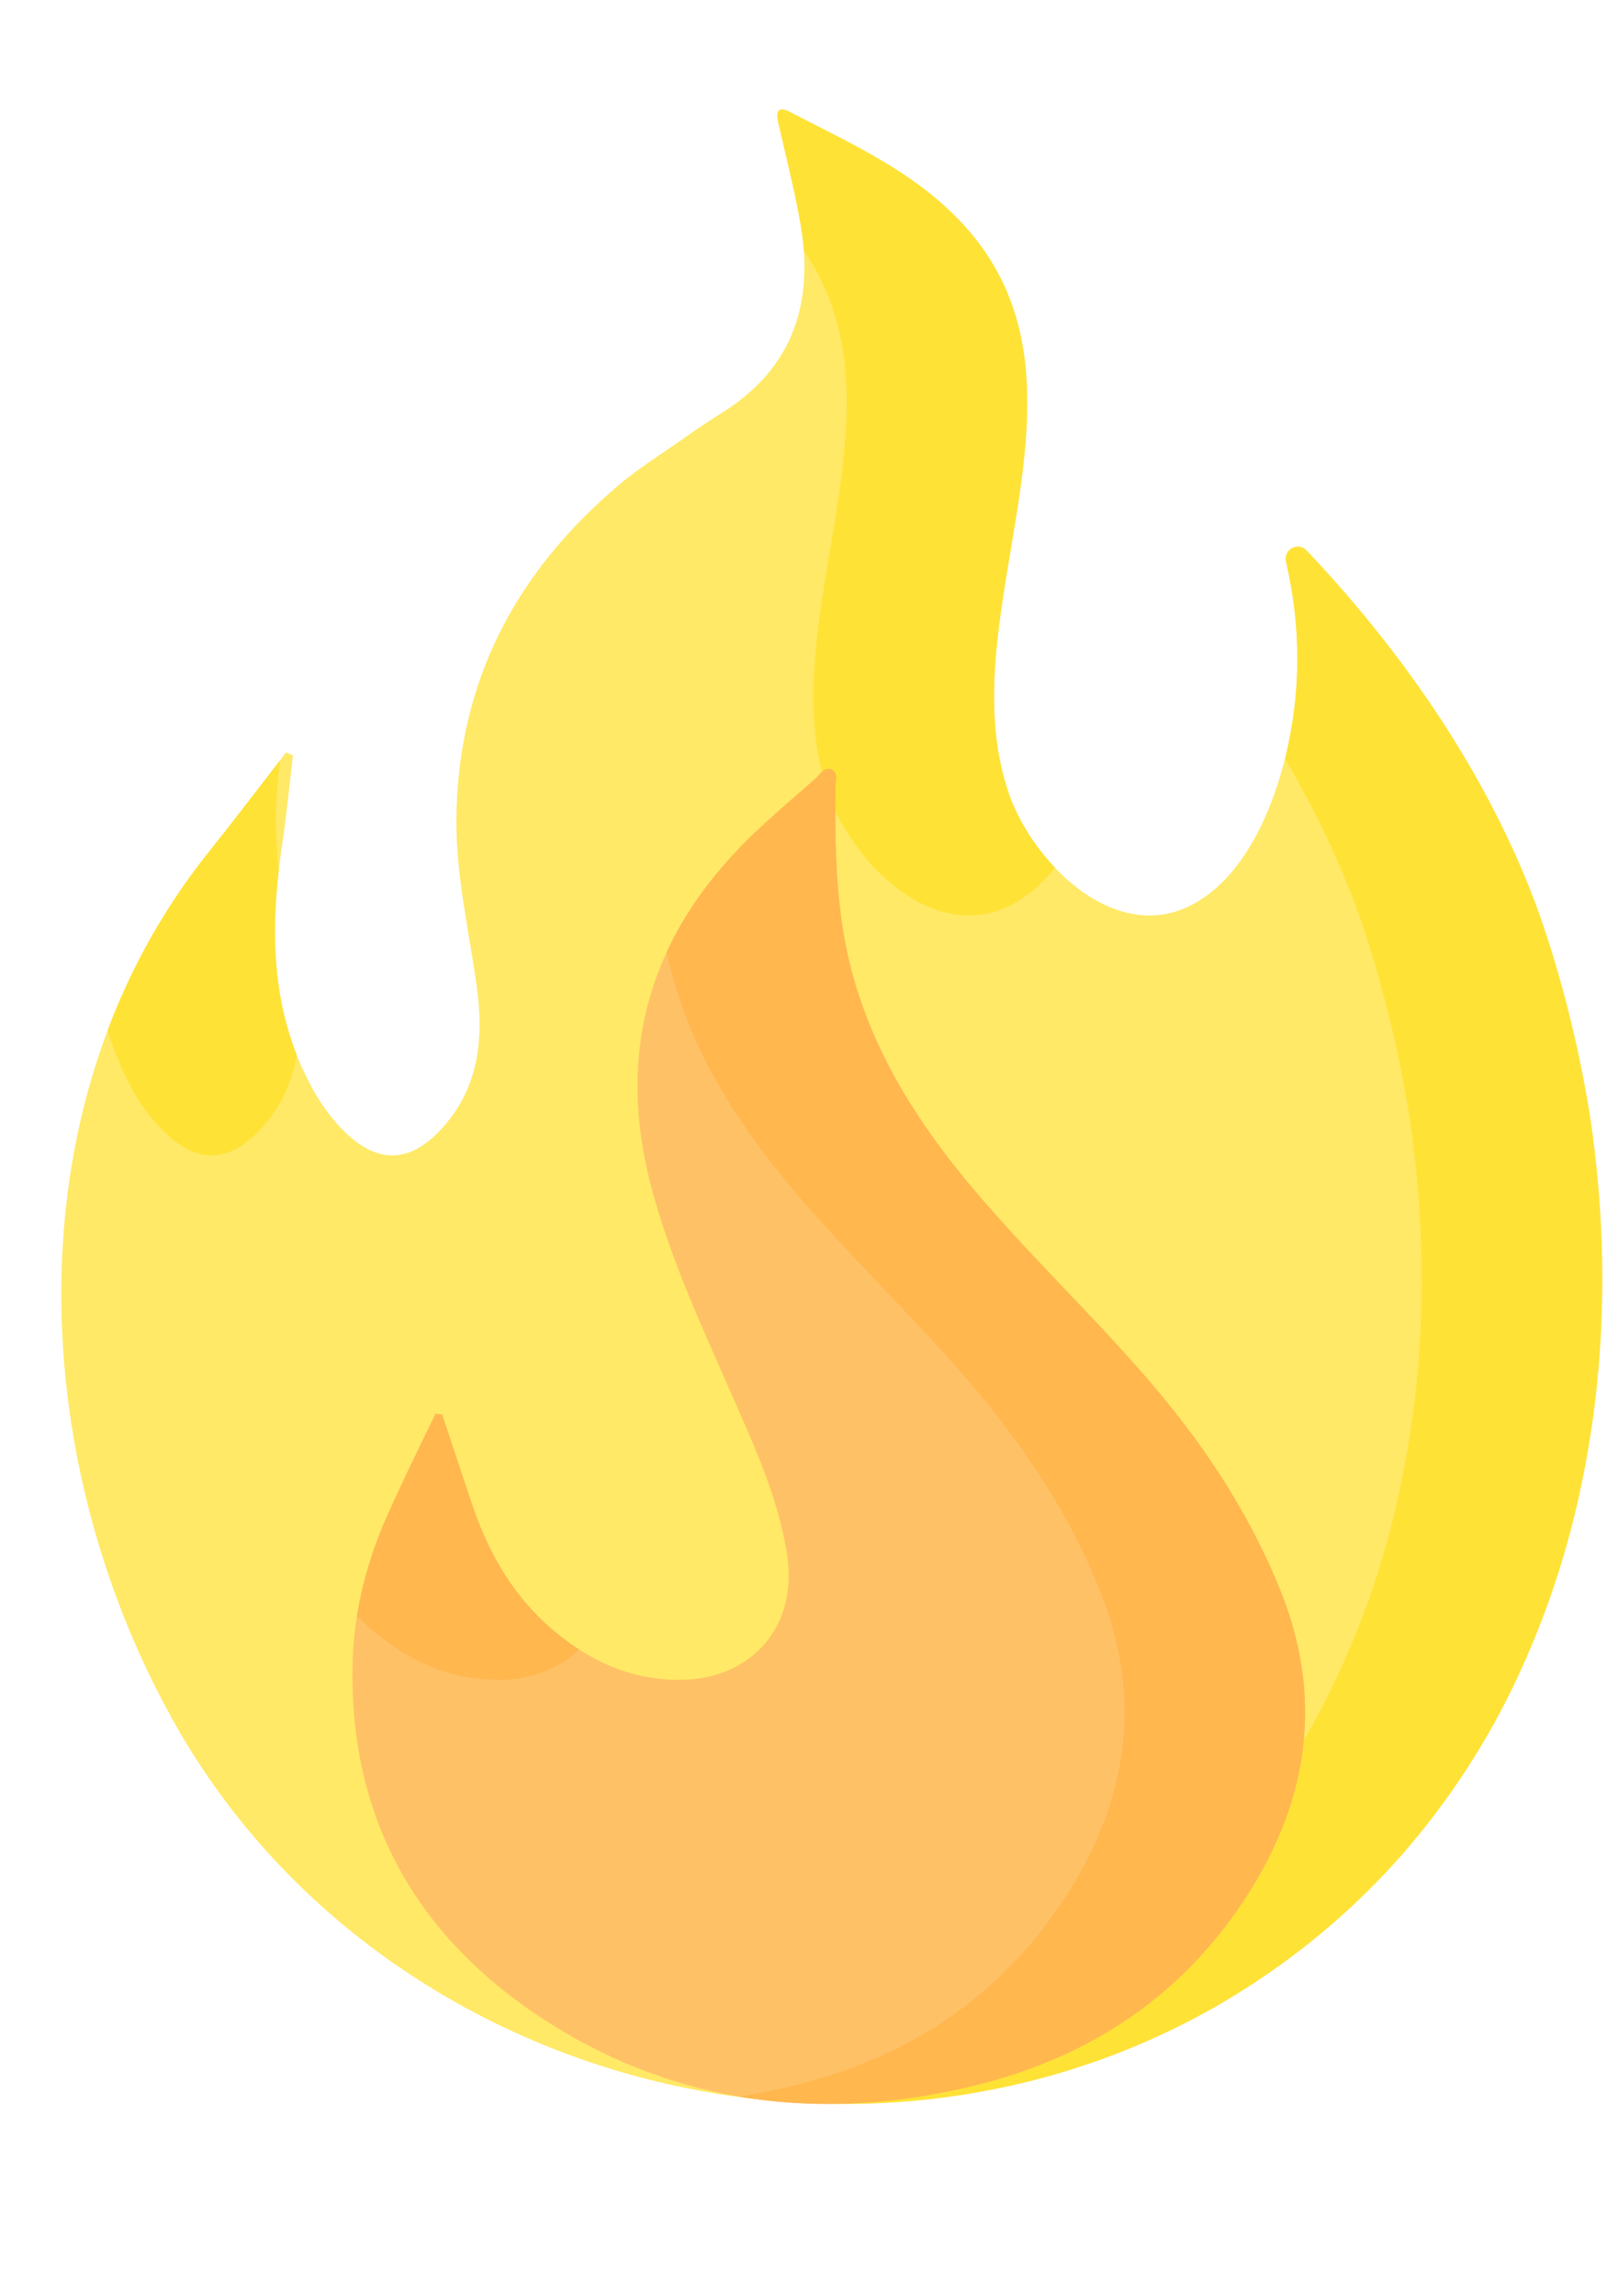 <svg width="7" height="10" viewBox="0 0 7 10" fill="none" xmlns="http://www.w3.org/2000/svg">
<path d="M1.276 3.289C1.261 3.419 1.248 3.549 1.229 3.678C1.18 4.008 1.175 4.333 1.314 4.646C1.365 4.76 1.429 4.865 1.523 4.949C1.652 5.063 1.779 5.059 1.902 4.938C2.081 4.76 2.109 4.542 2.078 4.305C2.045 4.062 1.987 3.822 1.988 3.573C1.992 2.969 2.247 2.489 2.703 2.106C2.788 2.035 2.884 1.976 2.974 1.912C3.028 1.874 3.082 1.837 3.138 1.802C3.461 1.603 3.549 1.31 3.484 0.958C3.458 0.815 3.422 0.674 3.39 0.533C3.379 0.484 3.39 0.461 3.441 0.488C3.719 0.632 4.008 0.759 4.22 1.005C4.754 1.624 4.272 2.463 4.336 3.173C4.344 3.272 4.365 3.37 4.397 3.464C4.507 3.768 4.873 4.131 5.214 3.928C5.43 3.8 5.545 3.519 5.602 3.286C5.662 3.034 5.667 2.772 5.617 2.518C5.612 2.493 5.607 2.468 5.602 2.445C5.599 2.434 5.6 2.422 5.605 2.412C5.61 2.401 5.618 2.393 5.628 2.387C5.638 2.382 5.649 2.38 5.661 2.381C5.672 2.383 5.683 2.389 5.691 2.397C5.99 2.712 6.451 3.272 6.707 3.986C6.803 4.263 6.874 4.548 6.922 4.837C6.967 5.126 6.986 5.418 6.977 5.71C6.969 5.999 6.932 6.285 6.866 6.566C6.801 6.843 6.705 7.112 6.58 7.367C6.455 7.621 6.297 7.858 6.111 8.072C5.918 8.292 5.696 8.484 5.451 8.643C5.392 8.681 5.332 8.718 5.271 8.752C3.707 9.628 1.618 9.056 0.748 7.482C0.108 6.326 0.054 4.779 0.908 3.712C1.023 3.569 1.134 3.422 1.246 3.277L1.276 3.289Z" fill="#FFE966"/>
<path d="M3.484 0.958C3.493 1.003 3.498 1.048 3.502 1.093C3.924 1.702 3.488 2.496 3.549 3.173C3.557 3.272 3.578 3.37 3.611 3.464C3.72 3.768 4.086 4.131 4.428 3.928C4.492 3.889 4.549 3.838 4.595 3.778C4.509 3.688 4.441 3.581 4.397 3.464C4.365 3.37 4.344 3.272 4.336 3.173C4.272 2.463 4.754 1.624 4.22 1.005C4.008 0.759 3.719 0.632 3.441 0.488C3.39 0.461 3.379 0.484 3.39 0.533C3.422 0.674 3.458 0.815 3.484 0.958ZM6.922 4.837C6.874 4.548 6.803 4.263 6.707 3.986C6.451 3.272 5.99 2.712 5.691 2.397C5.683 2.389 5.672 2.383 5.661 2.381C5.65 2.38 5.638 2.382 5.628 2.387C5.618 2.392 5.61 2.401 5.605 2.412C5.6 2.422 5.599 2.434 5.602 2.445C5.607 2.468 5.612 2.493 5.617 2.518C5.667 2.772 5.662 3.034 5.602 3.286C5.601 3.292 5.599 3.299 5.597 3.305C5.726 3.521 5.835 3.75 5.921 3.986C6.016 4.263 6.088 4.548 6.135 4.837C6.181 5.126 6.199 5.418 6.191 5.71C6.183 5.999 6.145 6.285 6.08 6.566C6.015 6.843 5.919 7.112 5.793 7.367C5.668 7.621 5.51 7.858 5.324 8.072C5.132 8.292 4.91 8.484 4.664 8.643C4.606 8.681 4.546 8.718 4.485 8.752C4.113 8.959 3.704 9.091 3.281 9.139C3.955 9.217 4.654 9.097 5.271 8.752C5.332 8.718 5.392 8.681 5.451 8.643C5.696 8.484 5.918 8.292 6.111 8.072C6.297 7.858 6.455 7.621 6.58 7.367C6.705 7.112 6.801 6.843 6.866 6.566C6.932 6.285 6.969 5.999 6.977 5.71C6.986 5.418 6.967 5.126 6.922 4.837ZM0.528 4.646C0.578 4.76 0.643 4.865 0.737 4.949C0.865 5.063 0.992 5.059 1.115 4.938C1.21 4.845 1.272 4.724 1.292 4.593C1.19 4.333 1.183 4.064 1.214 3.792C1.206 3.719 1.202 3.646 1.202 3.573C1.202 3.485 1.208 3.398 1.22 3.311C1.116 3.445 1.014 3.58 0.908 3.712C0.722 3.946 0.574 4.207 0.469 4.487C0.485 4.541 0.505 4.594 0.528 4.646L0.528 4.646Z" fill="#FFE236"/>
<path d="M1.926 6.16C1.971 6.294 2.014 6.428 2.06 6.562C2.142 6.802 2.272 7.007 2.482 7.156C2.63 7.261 2.793 7.321 2.98 7.315C3.284 7.305 3.475 7.074 3.429 6.774C3.392 6.53 3.291 6.309 3.193 6.086C3.062 5.788 2.924 5.493 2.839 5.177C2.677 4.571 2.835 4.06 3.283 3.631C3.369 3.548 3.462 3.47 3.552 3.391C3.573 3.373 3.591 3.338 3.622 3.351C3.653 3.364 3.639 3.401 3.639 3.428C3.637 3.627 3.639 3.826 3.668 4.024C3.731 4.457 3.942 4.82 4.218 5.152C4.463 5.447 4.743 5.71 4.994 6C5.234 6.277 5.435 6.576 5.574 6.918C5.765 7.388 5.703 7.829 5.437 8.247C5.148 8.701 4.728 8.972 4.208 9.091C3.572 9.237 2.961 9.165 2.404 8.817C1.828 8.456 1.519 7.933 1.536 7.242C1.541 7.013 1.6 6.792 1.695 6.582C1.759 6.439 1.829 6.298 1.897 6.157L1.926 6.16Z" fill="#FFC166"/>
<path d="M1.695 7.156C1.844 7.262 2.007 7.321 2.193 7.315C2.329 7.31 2.442 7.262 2.522 7.183C2.508 7.175 2.495 7.165 2.482 7.156C2.272 7.007 2.142 6.802 2.06 6.562C2.014 6.429 1.971 6.294 1.926 6.16L1.897 6.157C1.829 6.299 1.759 6.439 1.695 6.583C1.628 6.727 1.581 6.88 1.555 7.037C1.598 7.081 1.645 7.121 1.695 7.156ZM5.574 6.918C5.435 6.576 5.234 6.277 4.994 6C4.743 5.71 4.463 5.447 4.218 5.152C3.942 4.82 3.731 4.457 3.668 4.024C3.639 3.826 3.637 3.627 3.639 3.428C3.639 3.401 3.653 3.364 3.622 3.351C3.591 3.338 3.573 3.373 3.552 3.391C3.462 3.47 3.37 3.548 3.283 3.631C3.116 3.791 2.989 3.963 2.904 4.146C2.986 4.527 3.182 4.852 3.431 5.152C3.676 5.447 3.956 5.71 4.207 6C4.447 6.277 4.649 6.576 4.788 6.918C4.979 7.388 4.917 7.829 4.65 8.247C4.362 8.701 3.941 8.972 3.422 9.091C3.354 9.107 3.286 9.12 3.219 9.13C3.538 9.185 3.87 9.169 4.208 9.091C4.728 8.972 5.148 8.701 5.437 8.247C5.703 7.829 5.765 7.388 5.574 6.918V6.918Z" fill="#FFB74E"/>
</svg>
